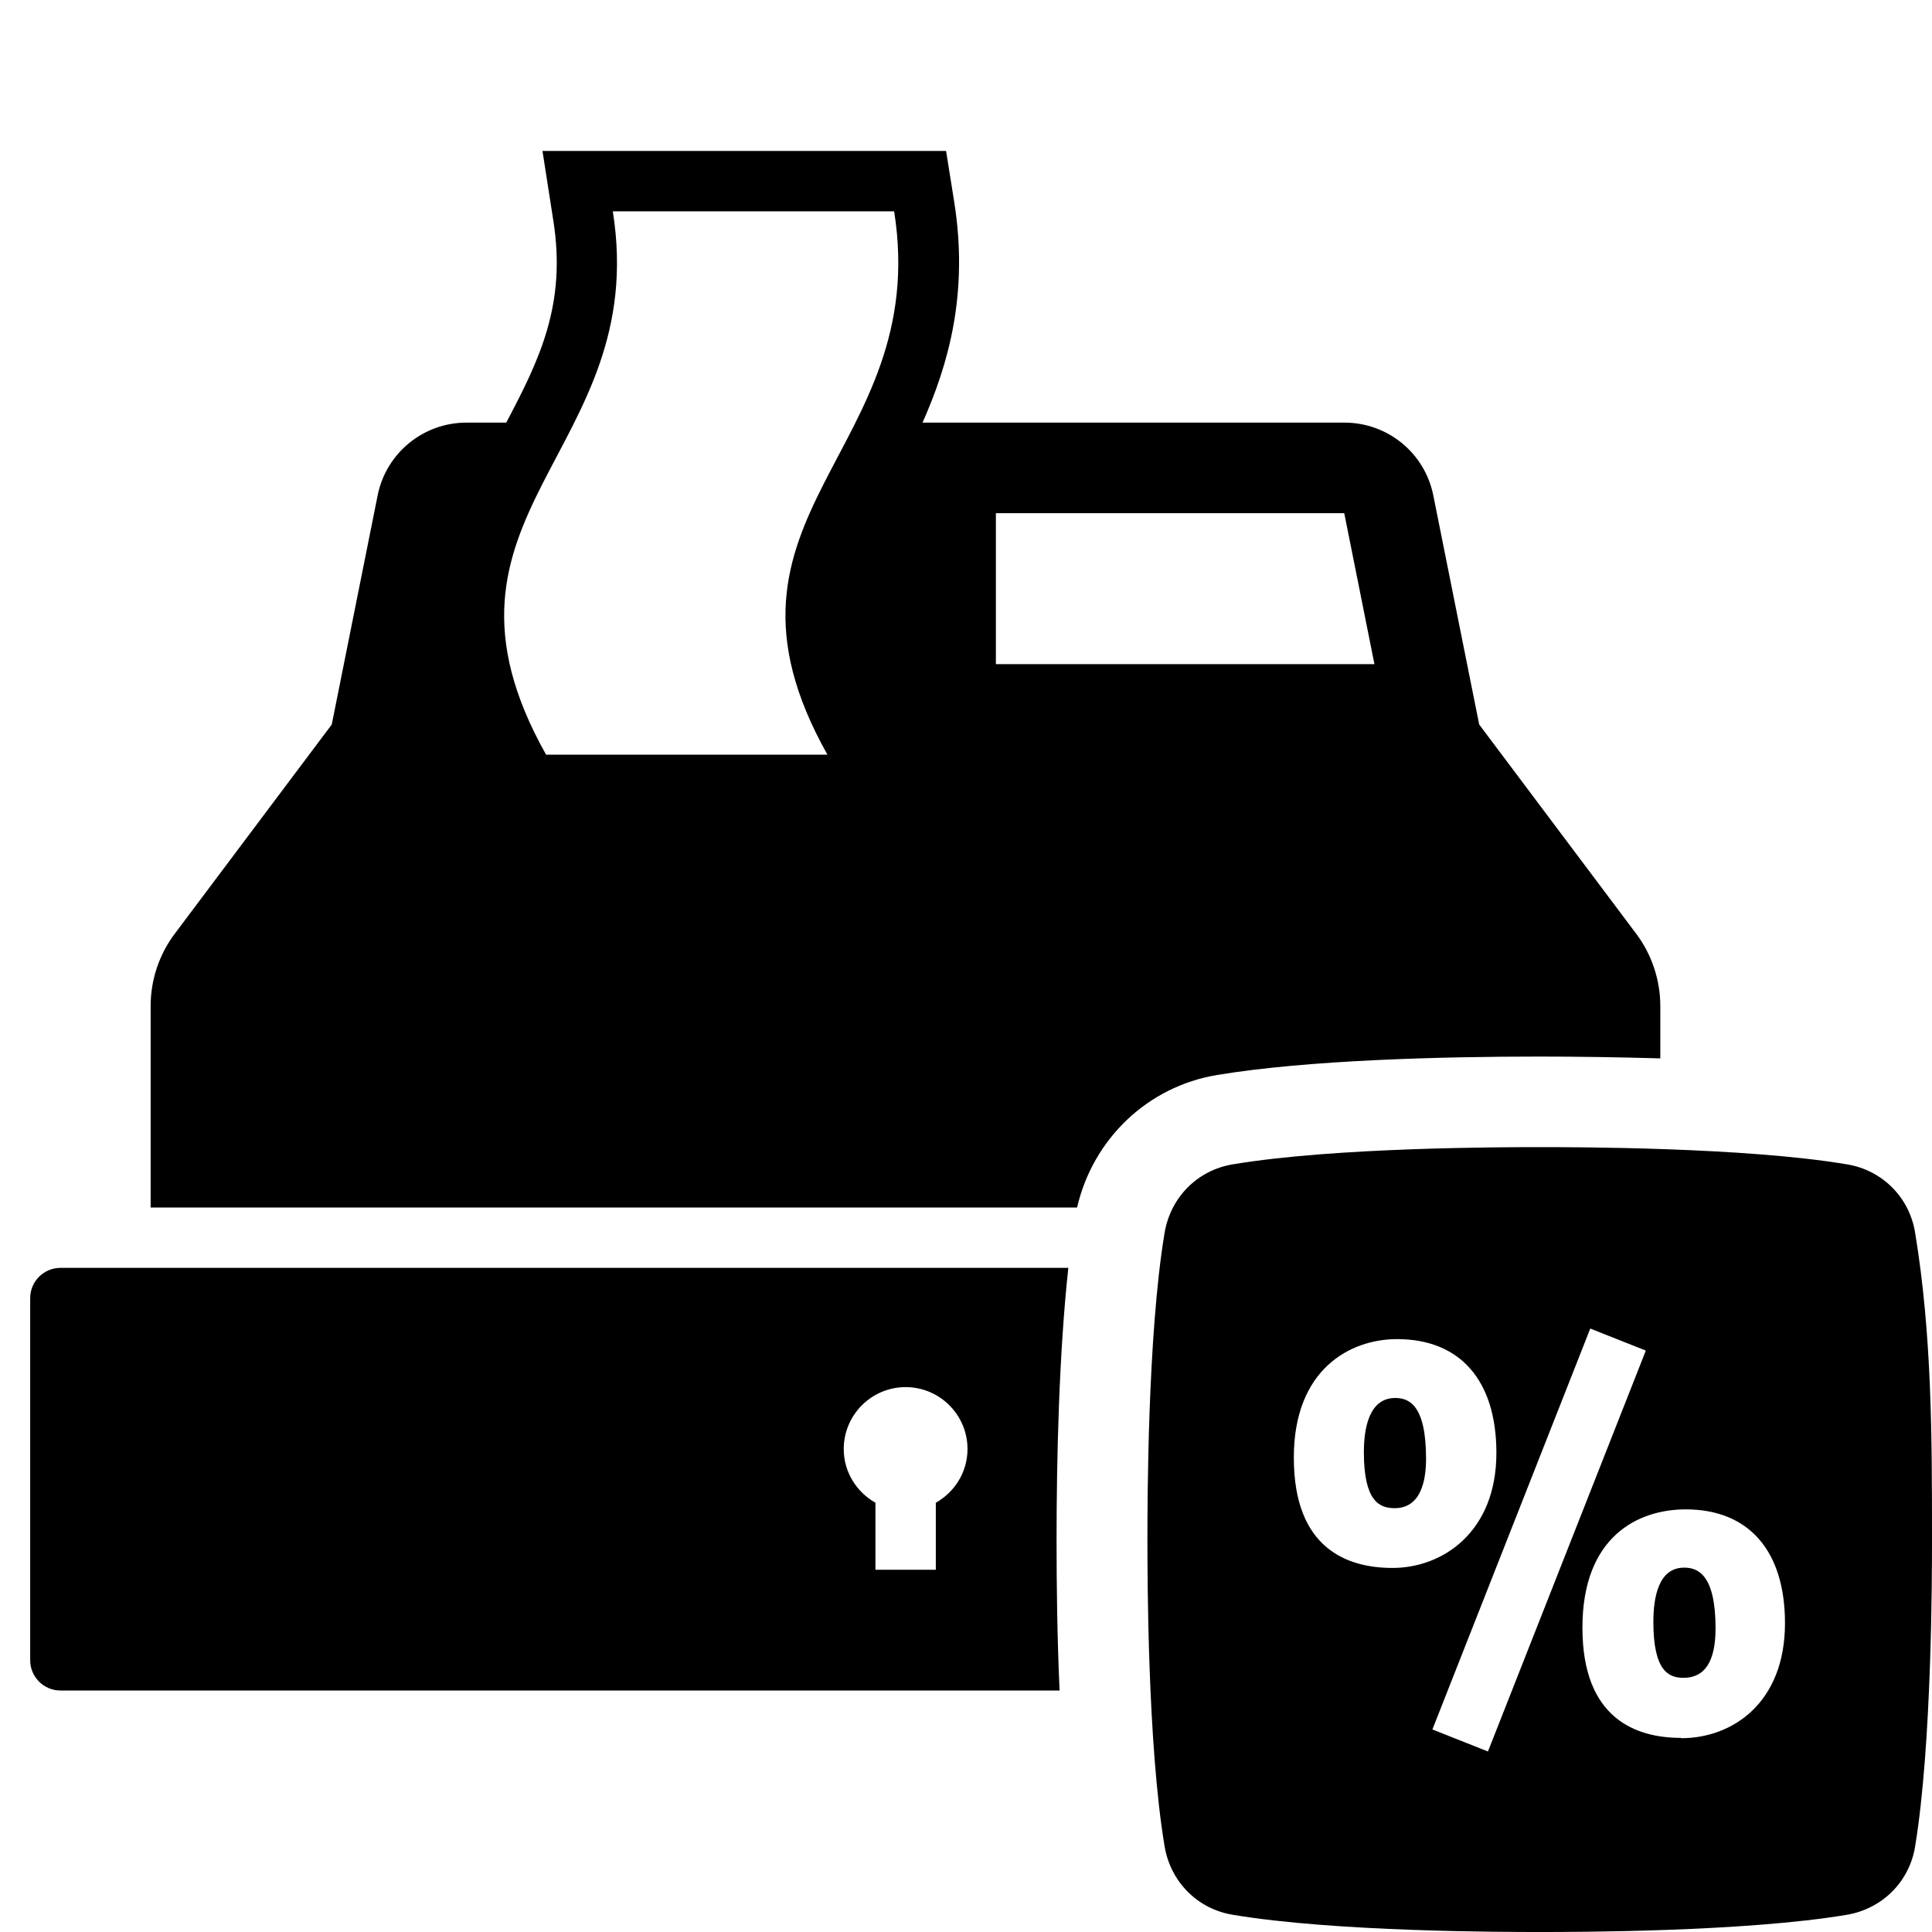 <?xml version="1.0" encoding="UTF-8"?><svg id="Laag_1" xmlns="http://www.w3.org/2000/svg" xmlns:xlink="http://www.w3.org/1999/xlink" viewBox="0 0 64 64"><defs><style>.cls-1{fill:none;}.cls-2{clip-path:url(#clippath);}.cls-3{clip-path:url(#clippath-1);}</style><clipPath id="clippath"><rect class="cls-1" width="64" height="64"/></clipPath><clipPath id="clippath-1"><rect class="cls-1" width="64" height="64"/></clipPath></defs><g class="cls-2"><g class="cls-3"><path d="M2,42c-.55,0-1,.45-1,1v12c0,.55,.45,1,1,1H35.1c-.08-1.76-.1-3.51-.1-5,0-2.66,.08-6.16,.39-9H2Zm29,7.78v2.22h-2v-2.22c-.62-.35-1.05-1.01-1.05-1.78,0-1.13,.92-2.05,2.05-2.05s2.05,.92,2.05,2.05c0,.77-.43,1.43-1.05,1.78"/><path d="M51,35c1.2,0,2.59,.02,4,.06v-1.73c0-.86-.28-1.71-.8-2.4l-5.2-6.93-1.52-7.59c-.28-1.4-1.51-2.41-2.94-2.41h-13.98c.86-1.94,1.53-4.27,1.05-7.31l-.27-1.69h-13.37l.36,2.31c.44,2.79-.47,4.62-1.56,6.69h-1.32c-1.43,0-2.66,1.01-2.94,2.41l-1.52,7.59-5.2,6.93c-.52,.69-.8,1.53-.8,2.4v6.67h30.69c.52-2.26,2.33-4.01,4.64-4.39,3.01-.5,7.46-.61,10.67-.61m-23.58-10h-9.32c-4.5-8,3.48-10,2.21-18h9.32c1.26,8-6.71,10-2.21,18m5.58-3v-5h11.54l1,5h-12.54Z"/><path d="M55.79,51.93c-.85,0-1.02,.98-1.02,1.8,0,1.63,.51,1.85,1,1.85,.71,0,1.06-.55,1.06-1.64,0-1.8-.6-2.01-1.04-2.01"/><path d="M46.22,46.31c-.86,0-1.04,.98-1.04,1.8,0,1.63,.52,1.85,1.02,1.85,.86,0,1.04-.89,1.04-1.64,0-1.8-.58-2.01-1.02-2.01"/><path d="M63.44,40.83c-.19-1.17-1.09-2.07-2.26-2.26-3.39-.57-9.04-.57-10.17-.57s-6.78,0-10.17,.57c-1.17,.19-2.06,1.09-2.26,2.26-.57,3.39-.57,9.04-.57,10.17s0,6.78,.57,10.17c.2,1.17,1.09,2.07,2.26,2.26,3.39,.57,9.04,.57,10.17,.57s6.78,0,10.17-.57c1.17-.2,2.07-1.09,2.26-2.26,.56-3.39,.56-9.04,.56-10.17,0-3.39,0-6.78-.56-10.17m-20.58,7.45c0-2.9,1.84-3.92,3.42-3.92,2.09,0,3.29,1.37,3.29,3.77,0,2.62-1.78,3.81-3.44,3.81-1.49,0-3.27-.63-3.27-3.65m6.43,9.73l-1.84-.73,5.23-13.28,1.84,.73-5.23,13.28Zm6.4-.45c-1.49,0-3.27-.63-3.27-3.65s1.84-3.92,3.42-3.92c2.09,0,3.29,1.37,3.29,3.77,0,2.63-1.73,3.81-3.44,3.81"/></g></g></svg>